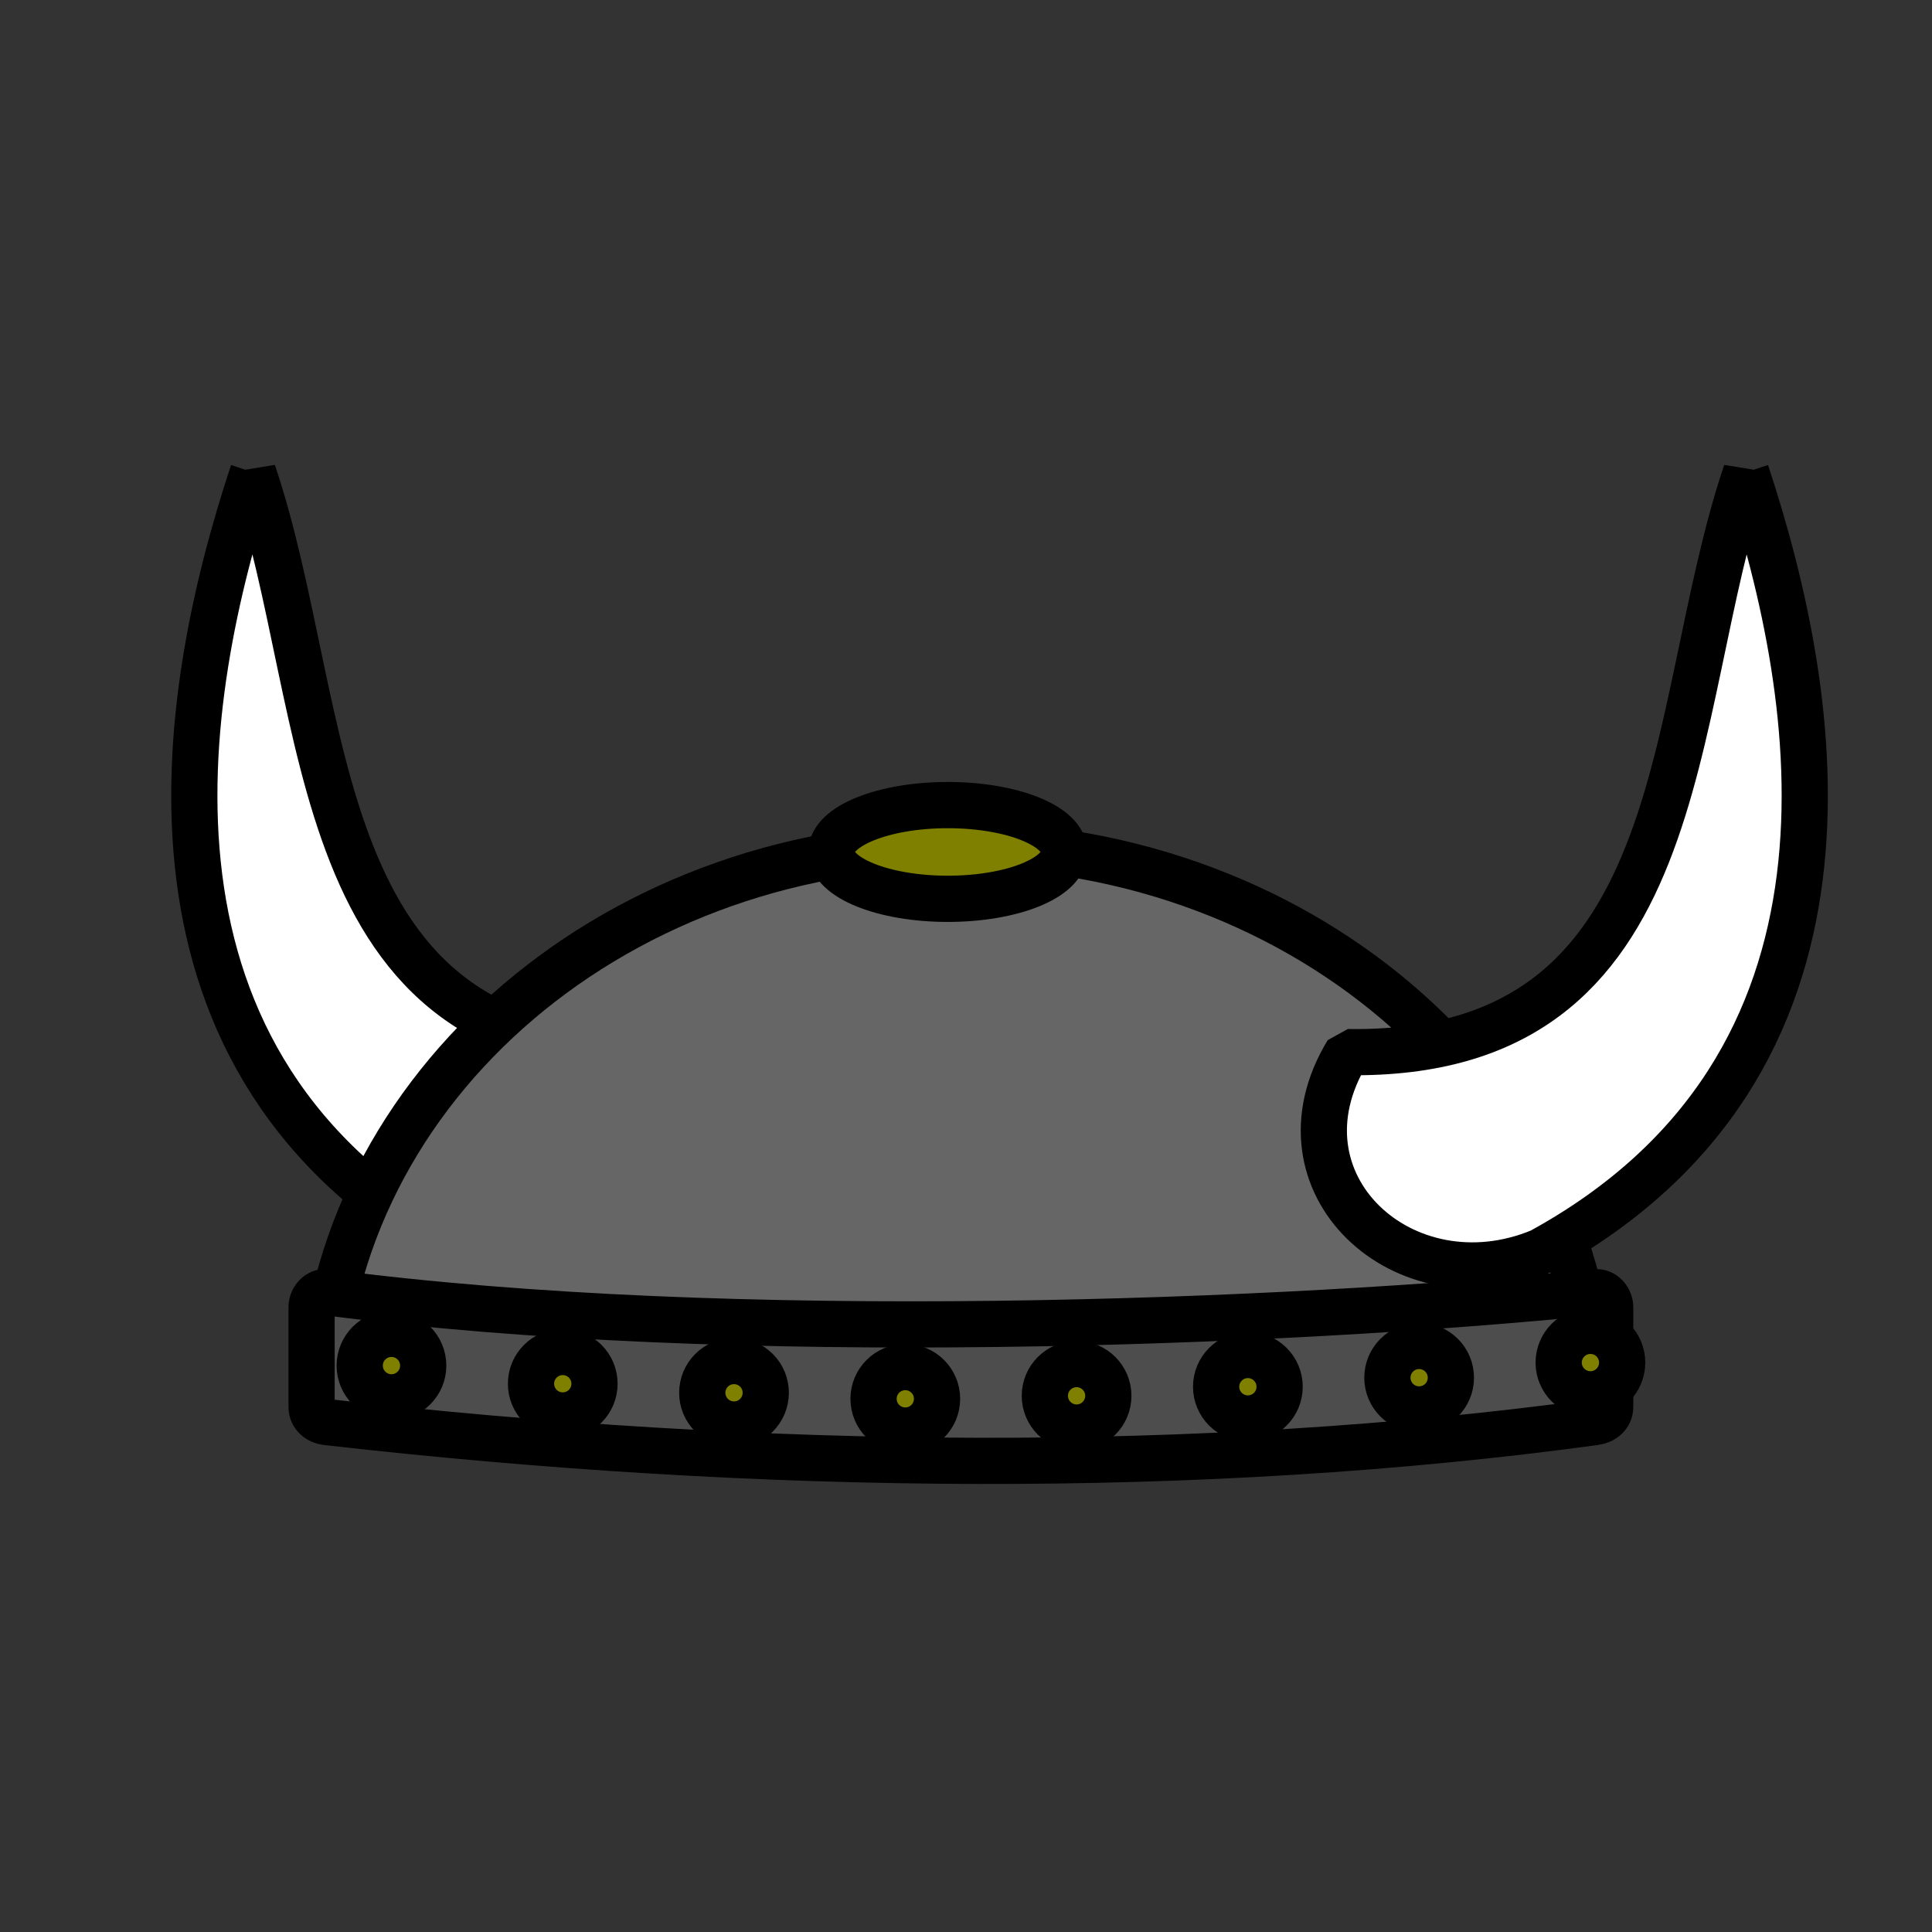 <?xml version="1.0" encoding="UTF-8" standalone="no"?>
<!-- Created with Inkscape (http://www.inkscape.org/) -->

<svg
   xmlns:dc="http://purl.org/dc/elements/1.1/"
   xmlns:cc="http://creativecommons.org/ns#"
   xmlns:rdf="http://www.w3.org/1999/02/22-rdf-syntax-ns#"
   xmlns:svg="http://www.w3.org/2000/svg"
   xmlns="http://www.w3.org/2000/svg"
   xmlns:xlink="http://www.w3.org/1999/xlink"
   xmlns:sodipodi="http://sodipodi.sourceforge.net/DTD/sodipodi-0.dtd"
   xmlns:inkscape="http://www.inkscape.org/namespaces/inkscape"
   width="100"
   height="100"
   id="svg4118"
   version="1.1"
   inkscape:version="0.48.4 r9939"
   sodipodi:docname="New document 10">
  <rect width="100%" height="100%" fill="#333333" stroke="none"/>
  <defs
     id="defs4120" />
  <sodipodi:namedview
     id="base"
     pagecolor="#ffffff"
     bordercolor="#666666"
     borderopacity="1.0"
     inkscape:pageopacity="0.0"
     inkscape:pageshadow="2"
     inkscape:zoom="3.2173359"
     inkscape:cx="44.787749"
     inkscape:cy="54.545546"
     inkscape:document-units="px"
     inkscape:current-layer="layer1"
     showgrid="false"
     inkscape:window-width="706"
     inkscape:window-height="575"
     inkscape:window-x="333"
     inkscape:window-y="112"
     inkscape:window-maximized="0" />
  <g
     inkscape:label="Layer 1"
     inkscape:groupmode="layer"
     id="layer1"
     transform="translate(0,-952.362)">
    <g
       transform="matrix(1.145,0,0,1.145,-10.635,-119.916)"
       id="g4103">
      <use
         inkscape:export-ydpi="90"
         inkscape:export-xdpi="90"
         inkscape:export-filename="/home/mogmi/Dropbox/Public/hmm/trash/viking.png"
         style="stroke-width:5;stroke-miterlimit:4;stroke-dasharray:none"
         height="1052.362"
         width="744.094"
         transform="matrix(-1,0,0,1,108.945,-3.279041e-7)"
         id="use3800"
         xlink:href="#path3798"
         y="0"
         x="0" />
      <path
         inkscape:export-ydpi="90"
         inkscape:export-xdpi="90"
         inkscape:export-filename="/home/mogmi/Dropbox/Public/hmm/trash/viking.png"
         sodipodi:nodetypes="ccsc"
         inkscape:connector-curvature="0"
         id="path3795"
         d="m 81.343,1000.356 -57.535,0 c 0,-14.182 12.88,-25.678 28.768,-25.678 15.888,0 28.768,11.497 28.768,25.678 z"
         style="fill:#666666;fill-opacity:1;stroke:#000000;stroke-width:2.088;stroke-linejoin:round;stroke-miterlimit:4;stroke-opacity:1;stroke-dasharray:none;stroke-dashoffset:0" />
      <path
         inkscape:export-ydpi="90"
         inkscape:export-xdpi="90"
         inkscape:export-filename="/home/mogmi/Dropbox/Public/hmm/trash/viking.png"
         transform="matrix(0.418,0,0,0.418,-85.972,840.365)"
         d="m 342.983,322.093 c 0,2.799 -5.636,5.068 -12.588,5.068 -6.952,0 -12.588,-2.269 -12.588,-5.068 0,-2.799 5.636,-5.068 12.588,-5.068 6.952,0 12.588,2.269 12.588,5.068 z"
         sodipodi:ry="5.0679073"
         sodipodi:rx="12.588028"
         sodipodi:cy="322.09308"
         sodipodi:cx="330.39487"
         id="path3802"
         style="fill:#808000;fill-opacity:1;stroke:#000000;stroke-width:5;stroke-linejoin:bevel;stroke-miterlimit:4;stroke-opacity:1;stroke-dasharray:none;stroke-dashoffset:0"
         sodipodi:type="arc" />
      <path
         inkscape:export-ydpi="90"
         inkscape:export-xdpi="90"
         inkscape:export-filename="/home/mogmi/Dropbox/Public/hmm/trash/viking.png"
         sodipodi:nodetypes="cccc"
         inkscape:connector-curvature="0"
         id="path3798"
         d="m 88.221,957.836 c -3.669,10.88 -2.232,26.441 -18.021,26.212 -3.606,5.936 2.581,11.569 8.737,9.011 15.442,-8.448 12.69,-24.918 9.284,-35.223 z"
         style="fill:#ffffff;stroke:#000000;stroke-width:2.088;stroke-linecap:butt;stroke-linejoin:bevel;stroke-miterlimit:4;stroke-opacity:1;stroke-dasharray:none" />
      <path
         inkscape:export-ydpi="90"
         inkscape:export-xdpi="90"
         inkscape:export-filename="/home/mogmi/Dropbox/Public/hmm/trash/viking.png"
         sodipodi:nodetypes="sssssssss"
         inkscape:connector-curvature="0"
         id="rect3806"
         d="m 24.056,994.902 c 18.308,2.415 43.378,1.402 57.338,0 0.377,-0.039 0.683,0.305 0.683,0.683 l 0,4.504 c 0,0.379 -0.308,0.632 -0.683,0.683 -17.76,2.427 -37.602,2.25 -57.338,0 -0.376,-0.042 -0.683,-0.304 -0.683,-0.683 l 0,-4.504 c 0,-0.379 0.308,-0.733 0.683,-0.683 z"
         style="fill:#4d4d4d;fill-opacity:1;stroke:#000000;stroke-width:2.088;stroke-linejoin:bevel;stroke-miterlimit:4;stroke-opacity:1;stroke-dasharray:none;stroke-dashoffset:0" />
      <path
         inkscape:export-ydpi="90"
         inkscape:export-xdpi="90"
         inkscape:export-filename="/home/mogmi/Dropbox/Public/hmm/trash/viking.png"
         transform="matrix(0.418,0,0,0.418,-93.627,834.2)"
         sodipodi:type="arc"
         style="fill:#808000;fill-opacity:1;stroke:#000000;stroke-width:5;stroke-linejoin:bevel;stroke-miterlimit:4;stroke-opacity:1;stroke-dasharray:none;stroke-dashoffset:0"
         id="path3811"
         sodipodi:cx="288.54376"
         sodipodi:cy="392.38986"
         sodipodi:rx="3.4330986"
         sodipodi:ry="3.4330986"
         d="m 291.977,392.39 c 0,1.896 -1.537,3.433 -3.433,3.433 -1.896,0 -3.433,-1.537 -3.433,-3.433 0,-1.896 1.537,-3.433 3.433,-3.433 1.896,0 3.433,1.537 3.433,3.433 z" />
      <path
         inkscape:export-ydpi="90"
         inkscape:export-xdpi="90"
         inkscape:export-filename="/home/mogmi/Dropbox/Public/hmm/trash/viking.png"
         transform="matrix(0.418,0,0,0.418,-85.884,835.02)"
         sodipodi:type="arc"
         style="fill:#808000;fill-opacity:1;stroke:#000000;stroke-width:5;stroke-linejoin:bevel;stroke-miterlimit:4;stroke-opacity:1;stroke-dasharray:none;stroke-dashoffset:0"
         id="path3813"
         sodipodi:cx="288.54376"
         sodipodi:cy="392.38986"
         sodipodi:rx="3.4330986"
         sodipodi:ry="3.4330986"
         d="m 291.977,392.39 c 0,1.896 -1.537,3.433 -3.433,3.433 -1.896,0 -3.433,-1.537 -3.433,-3.433 0,-1.896 1.537,-3.433 3.433,-3.433 1.896,0 3.433,1.537 3.433,3.433 z" />
      <path
         inkscape:export-ydpi="90"
         inkscape:export-xdpi="90"
         inkscape:export-filename="/home/mogmi/Dropbox/Public/hmm/trash/viking.png"
         transform="matrix(0.418,0,0,0.418,-78.142,835.429)"
         sodipodi:type="arc"
         style="fill:#808000;fill-opacity:1;stroke:#000000;stroke-width:5;stroke-linejoin:bevel;stroke-miterlimit:4;stroke-opacity:1;stroke-dasharray:none;stroke-dashoffset:0"
         id="path3815"
         sodipodi:cx="288.54376"
         sodipodi:cy="392.38986"
         sodipodi:rx="3.4330986"
         sodipodi:ry="3.4330986"
         d="m 291.977,392.39 c 0,1.896 -1.537,3.433 -3.433,3.433 -1.896,0 -3.433,-1.537 -3.433,-3.433 0,-1.896 1.537,-3.433 3.433,-3.433 1.896,0 3.433,1.537 3.433,3.433 z" />
      <path
         inkscape:export-ydpi="90"
         inkscape:export-xdpi="90"
         inkscape:export-filename="/home/mogmi/Dropbox/Public/hmm/trash/viking.png"
         transform="matrix(0.418,0,0,0.418,-70.399,835.702)"
         sodipodi:type="arc"
         style="fill:#808000;fill-opacity:1;stroke:#000000;stroke-width:5;stroke-linejoin:bevel;stroke-miterlimit:4;stroke-opacity:1;stroke-dasharray:none;stroke-dashoffset:0"
         id="path3817"
         sodipodi:cx="288.54376"
         sodipodi:cy="392.38986"
         sodipodi:rx="3.4330986"
         sodipodi:ry="3.4330986"
         d="m 291.977,392.39 c 0,1.896 -1.537,3.433 -3.433,3.433 -1.896,0 -3.433,-1.537 -3.433,-3.433 0,-1.896 1.537,-3.433 3.433,-3.433 1.896,0 3.433,1.537 3.433,3.433 z" />
      <path
         inkscape:export-ydpi="90"
         inkscape:export-xdpi="90"
         inkscape:export-filename="/home/mogmi/Dropbox/Public/hmm/trash/viking.png"
         transform="matrix(0.418,0,0,0.418,-62.656,835.566)"
         sodipodi:type="arc"
         style="fill:#808000;fill-opacity:1;stroke:#000000;stroke-width:5;stroke-linejoin:bevel;stroke-miterlimit:4;stroke-opacity:1;stroke-dasharray:none;stroke-dashoffset:0"
         id="path3819"
         sodipodi:cx="288.54376"
         sodipodi:cy="392.38986"
         sodipodi:rx="3.4330986"
         sodipodi:ry="3.4330986"
         d="m 291.977,392.39 c 0,1.896 -1.537,3.433 -3.433,3.433 -1.896,0 -3.433,-1.537 -3.433,-3.433 0,-1.896 1.537,-3.433 3.433,-3.433 1.896,0 3.433,1.537 3.433,3.433 z" />
      <path
         inkscape:export-ydpi="90"
         inkscape:export-xdpi="90"
         inkscape:export-filename="/home/mogmi/Dropbox/Public/hmm/trash/viking.png"
         transform="matrix(0.418,0,0,0.418,-54.913,835.156)"
         sodipodi:type="arc"
         style="fill:#808000;fill-opacity:1;stroke:#000000;stroke-width:5;stroke-linejoin:bevel;stroke-miterlimit:4;stroke-opacity:1;stroke-dasharray:none;stroke-dashoffset:0"
         id="path3821"
         sodipodi:cx="288.54376"
         sodipodi:cy="392.38986"
         sodipodi:rx="3.4330986"
         sodipodi:ry="3.4330986"
         d="m 291.977,392.39 c 0,1.896 -1.537,3.433 -3.433,3.433 -1.896,0 -3.433,-1.537 -3.433,-3.433 0,-1.896 1.537,-3.433 3.433,-3.433 1.896,0 3.433,1.537 3.433,3.433 z" />
      <path
         inkscape:export-ydpi="90"
         inkscape:export-xdpi="90"
         inkscape:export-filename="/home/mogmi/Dropbox/Public/hmm/trash/viking.png"
         transform="matrix(0.418,0,0,0.418,-47.171,834.747)"
         sodipodi:type="arc"
         style="fill:#808000;fill-opacity:1;stroke:#000000;stroke-width:5;stroke-linejoin:bevel;stroke-miterlimit:4;stroke-opacity:1;stroke-dasharray:none;stroke-dashoffset:0"
         id="path3823"
         sodipodi:cx="288.54376"
         sodipodi:cy="392.38986"
         sodipodi:rx="3.4330986"
         sodipodi:ry="3.4330986"
         d="m 291.977,392.39 c 0,1.896 -1.537,3.433 -3.433,3.433 -1.896,0 -3.433,-1.537 -3.433,-3.433 0,-1.896 1.537,-3.433 3.433,-3.433 1.896,0 3.433,1.537 3.433,3.433 z" />
      <path
         inkscape:export-ydpi="90"
         inkscape:export-xdpi="90"
         inkscape:export-filename="/home/mogmi/Dropbox/Public/hmm/trash/viking.png"
         transform="matrix(0.418,0,0,0.418,-39.428,834.064)"
         d="m 291.977,392.39 c 0,1.896 -1.537,3.433 -3.433,3.433 -1.896,0 -3.433,-1.537 -3.433,-3.433 0,-1.896 1.537,-3.433 3.433,-3.433 1.896,0 3.433,1.537 3.433,3.433 z"
         sodipodi:ry="3.4330986"
         sodipodi:rx="3.4330986"
         sodipodi:cy="392.38986"
         sodipodi:cx="288.54376"
         id="path3809"
         style="fill:#808000;fill-opacity:1;stroke:#000000;stroke-width:5;stroke-linejoin:bevel;stroke-miterlimit:4;stroke-opacity:1;stroke-dasharray:none;stroke-dashoffset:0"
         sodipodi:type="arc" />
    </g>
  </g>
</svg>

